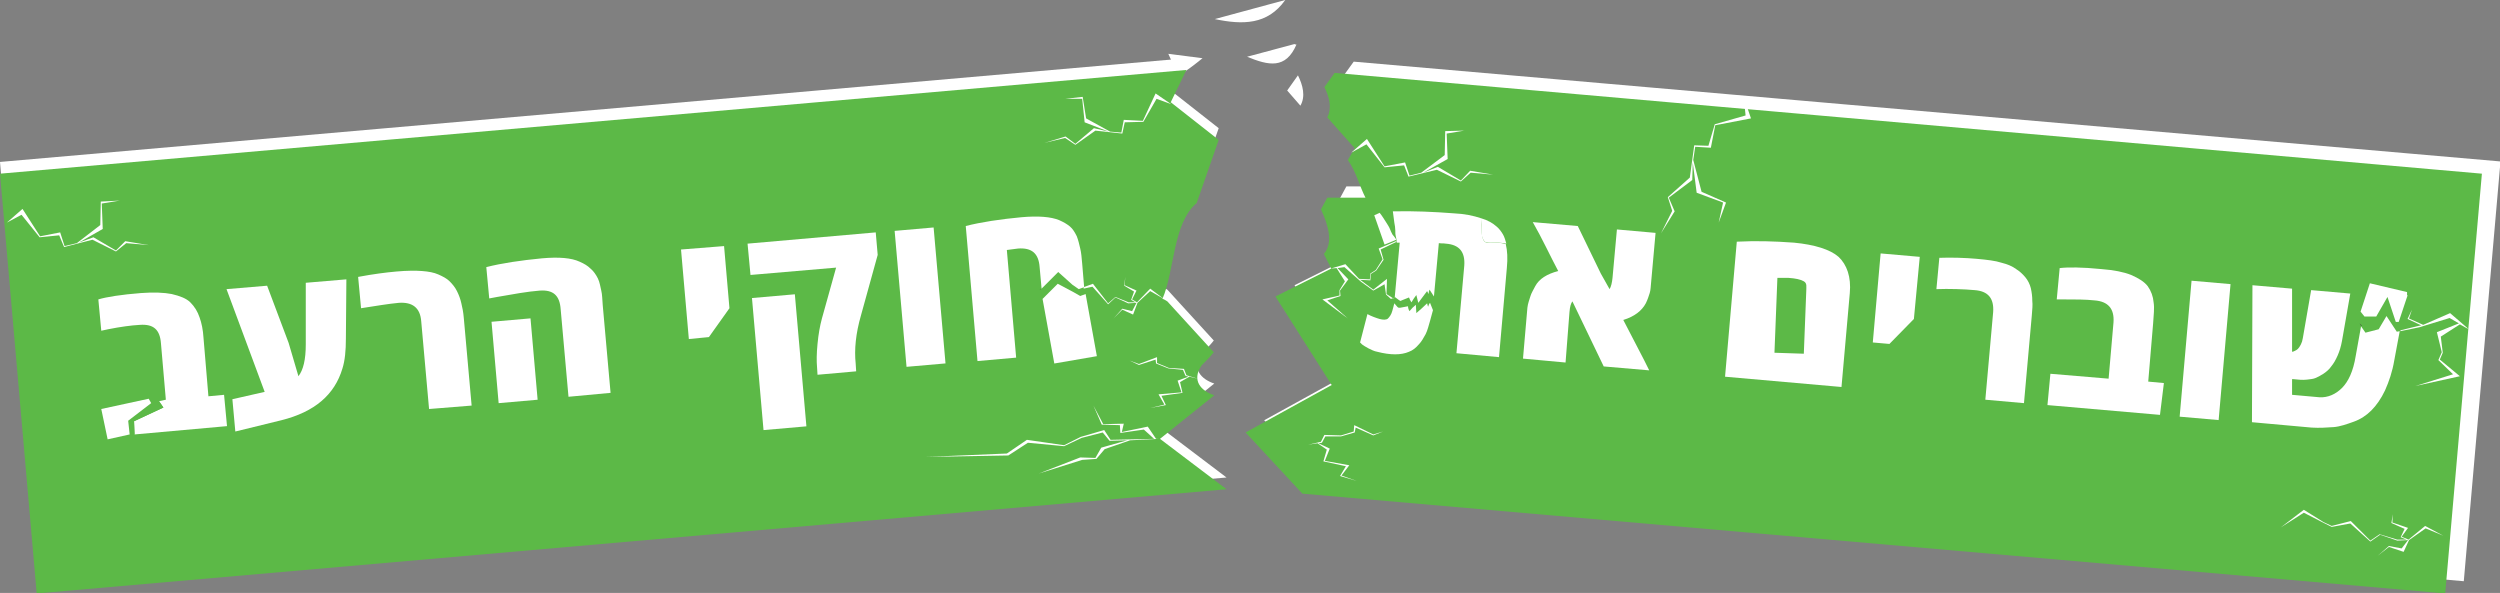 <svg version="1.1" id="Layer_1" xmlns="http://www.w3.org/2000/svg" xmlns:xlink="http://www.w3.org/1999/xlink" x="0px" y="0px"
	 viewBox="0 0 511 121.2" style="enable-background:new 0 0 511 121.2;" xml:space="preserve">
<rect x="0" y="0" width="511" height="121.2" fill="#808080" stroke="none"/>
<style type="text/css">
	.st0{fill:#FFFFFF;}
	.st1{fill:#5CB947;}
	.st2{fill:#333333;}
	.st3{fill:none;}
</style>
<path class="st0" d="M262.7,0l-14.4,3.9C254,5.1,259.1,5.1,262.7,0z"/>
<path class="st0" d="M242.1,14.7c1.6-1.1,2.7-2,3.7-2.8l-7-0.9C240,13.5,240.9,16.4,242.1,14.7z"/>
<path class="st0" d="M265,9.1c-0.1,0-0.3,0-0.4-0.1l-9.7,2.6C259.3,13.4,262.8,14.2,265,9.1z"/>
<path class="st0" d="M265.3,15.4l-2.2,3.1l2.7,3.1C266.9,19.7,266.3,17.4,265.3,15.4z"/>
<g>
	<path class="st0" d="M237.1,87.3l11.1-8.9c-2.7-0.9-4.7-3-2.6-6.1c0.9-0.9,1.8-1.8,2.5-2.7l-9.5-10.4c-0.4-0.2-0.7-0.5-1-0.5
		c2.5-5.7,2.1-15.5,7-19.6l4.5-12.9l-9.8-7.7l3.2-6.6L0,33.1l7.5,85.8l243.2-21.3L237.1,87.3z"/>
	<path class="st0" d="M276.7,12.6l-2.1,2.9c1,2,1.6,4.2,0.6,6.2l5.6,6.3l-1.4,2.4c1.7,2.4,2.4,5.4,3.6,7.7c-2.4,0-5.2,0-7.8,0
		l-1.3,2.4c1.6,3.4,2.5,6.9,0.6,9.1l1.5,3l-11.4,5.7L276,76.2l-17.6,9.7l11.6,12.5l233.6,20.4l7.5-85.8L276.7,12.6z"/>
	<path class="st1" d="M237.1,89.7l11.1-8.9c-2.7-0.9-4.7-3-2.6-6.1c0.9-0.9,1.8-1.8,2.5-2.7l-9.5-10.4c-0.4-0.2-0.7-0.5-1-0.5
		c2.5-5.7,2.1-15.5,7-19.6l4.5-12.9l-9.8-7.7l3.2-6.6L0,35.5l7.5,85.8L250.7,100L237.1,89.7z"/>
	<path class="st1" d="M272.8,14.9l-2.1,2.9c1,2,1.6,4.2,0.6,6.2l5.6,6.3l-1.4,2.4c1.7,2.4,2.4,5.4,3.6,7.7c-2.4,0-5.2,0-7.8,0
		l-1.3,2.4c1.6,3.4,2.5,6.9,0.6,9.1l1.5,3l-11.4,5.7l11.5,18.1l-17.6,9.7l11.6,12.5l233.6,20.4l7.5-85.8L272.8,14.9z"/>
	<polygon class="st0" points="271.2,91.9 270.5,94.3 275.1,95.3 273.9,97.3 277.3,98.3 274.2,97.2 275.8,95.1 270.8,94.2 
		271.8,91.7 269.5,90.6 270.2,90.5 270.9,89.2 274.1,89.2 276.9,88.4 277.1,87.4 280.7,89 282.7,88.2 280.7,88.8 276.8,86.9 
		276.7,88.2 274.1,89 270.7,88.9 270,90.3 267.4,90.9 269.3,90.6 	"/>
	<polygon class="st0" points="283,34.2 287,33.8 287.9,36.1 293.7,34.7 298.6,37.1 300.6,35.3 305.2,35.7 300.5,34.9 298.6,36.9 
		293.9,34.1 290.9,35.3 295.9,32.5 295.7,27.3 299.3,26.7 295.4,26.8 295.3,31.7 290.5,35.3 288.1,35.9 287.2,33.2 283,34 
		279.4,28.4 276.2,31.2 279.3,29.5 	"/>
	<polygon class="st0" points="350.5,25.4 349.2,29.8 346.3,29.7 345.4,36.3 340.9,40.3 341.8,43.1 339.5,47.7 342.3,43.2 
		341.1,40.4 345.9,36.8 346,33.2 346.8,39.4 352.2,41.4 351.3,45.5 352.8,41.4 347.8,39.2 346.1,32.7 346.5,30 349.7,30.2 
		350.6,25.6 357.9,24.2 356.4,19.8 356.8,23.6 	"/>
	<polygon class="st0" points="8.1,48.5 12.1,48.1 13.1,50.5 18.9,49 23.7,51.4 25.8,49.7 30.4,50.1 25.6,49.3 23.7,51.2 19.1,48.5 
		16.1,49.6 21,46.8 20.8,41.6 24.5,41 20.6,41.2 20.5,46 15.7,49.7 13.2,50.3 12.3,47.5 8.2,48.3 4.6,42.7 1.4,45.5 4.4,43.9 	"/>
	<polygon class="st0" points="234.6,87.2 229.3,88.3 229.7,86.6 225.5,86.7 223.5,82.9 225.2,86.8 228.9,86.9 229,88.5 233.8,87.8 
		235.9,89.7 227,89.9 225.7,87.9 220.9,89.3 217.5,91 209.9,89.9 205.8,92.7 189.2,93.4 206,93.1 206.1,93.1 210.1,90.5 217.5,91.2 
		221.1,89.5 225.4,88.4 226.8,90.1 230.4,90 225.1,91.5 223.9,93.6 220.8,93.5 212.3,96.8 221.2,94 224.1,93.8 225.8,91.8 231,90 
		237,89.7 236.3,89.7 	"/>
	<polygon class="st0" points="476.6,107.7 480.4,107 484.5,110.7 486.5,109.3 490,110.5 490,110.5 492.2,110.4 490.9,112.1 
		488.3,111.6 486,113.6 488.3,111.8 491.3,112.8 492.4,110.4 495.8,108 499.4,109.5 495.7,107.5 492.3,110.3 490.9,109.7 
		492.2,107.9 489,106.8 489.1,105.1 488.8,106.9 491.5,108.1 490.7,109.8 491.9,110.3 490,110.3 486.4,109.2 484.5,110.5 
		480.5,106.5 476.6,107.5 474.9,106.7 470.9,104.2 466.2,107.8 470.9,104.8 474.8,106.8 	"/>
	<polygon class="st0" points="242,75.4 238.9,75.2 236.5,74.2 236.5,73 232.8,74.4 230.9,73.7 232.8,74.6 236.2,73.5 236.3,74.3 
		238.8,75.3 241.8,75.6 242.3,76.8 242.9,77 240.7,77.8 241.5,80.2 236.8,80.6 238,82.7 235.1,83.4 238.3,82.8 237.4,80.9 
		241.7,80.3 241.2,78.1 243.1,77 244.8,77.4 242.5,76.7 	"/>
	<polygon class="st0" points="233.6,24.7 229.7,24.5 229.2,27.1 226.9,26.9 222,24.2 221.3,19.8 217.7,20.2 221.2,20.2 221.7,25 
		226.6,26.9 223.6,26.2 219.8,29.4 217.8,27.9 213.5,29.2 217.7,28.2 219.8,29.6 223.9,26.7 229.4,27.3 229.9,25 233.7,24.9 
		236.4,20.2 239.4,21.3 236.2,19.1 	"/>
	<path class="st0" d="M27.4,86.1l0.1,2.7l18.9-1.7l-0.6-6.4l-3.2,0.3l-1-11.9c-0.1-1.7-0.4-3.1-0.8-4.2c-0.4-1.2-1-2.2-1.9-3.1
		c-0.8-0.8-2.1-1.3-3.8-1.7c-1.5-0.3-3.7-0.4-6.3-0.2c-3.9,0.3-7.1,0.8-8.7,1.3l0.6,6.4l1.4-0.3c2.5-0.5,4.7-0.8,6.5-0.9
		c2.8-0.2,4.1,1,4.3,3.8l1,11.5L32.5,82l0.9,1.3L27.4,86.1z"/>
	<polygon class="st0" points="30.9,82.4 30.4,81.5 20.7,83.6 22,89.8 26.5,88.8 26.2,86 	"/>
	<polygon class="st1" points="27.4,86.1 33.4,83.3 32.5,82 31.9,82 32.3,83 27.2,86 27.1,88.9 27.5,88.8 	"/>
	<path class="st0" d="M70.7,69.2c0,2.5-0.2,4.5-0.7,6.1c-1.6,5.4-5.7,8.9-12.5,10.6l-9.4,2.3l-0.6-6.6l6.6-1.5l-7.8-21l8.3-0.7
		L59,70.1l2,6.8c1-1.3,1.5-3.4,1.5-6.5l0-12.6l8.3-0.7L70.7,69.2z"/>
	<path class="st0" d="M87.7,83.6l-1.6-17.9c-0.2-2.8-1.8-4-4.6-3.8c-2.1,0.2-4.5,0.6-7.7,1.1l-0.6-6.4c3.2-0.6,5.6-0.9,7.8-1.1
		c2.2-0.2,4-0.2,5.3-0.1c1.3,0.1,2.4,0.3,3.3,0.7c0.9,0.4,1.7,0.8,2.3,1.4s1.1,1.2,1.5,2c0.4,0.8,0.7,1.6,0.9,2.5
		c0.2,0.8,0.4,1.8,0.5,3l1.6,17.9L87.7,83.6z"/>
	<path class="st0" d="M116.2,81.1l-1.6-17.9c-0.2-2.8-1.5-4-4.3-3.8c-2.5,0.2-5.3,0.7-8.7,1.3l-1.6,0.3l-0.6-6.4
		c3.1-0.8,7.2-1.4,11.4-1.8c3.4-0.3,6-0.1,7.7,0.7c0.9,0.4,1.6,0.8,2.2,1.4c0.6,0.5,1.1,1.2,1.5,2c0.4,0.8,0.5,1.7,0.7,2.5
		c0.2,0.8,0.2,1.8,0.3,3l1.6,17.9L116.2,81.1z"/>
	<polygon class="st0" points="144.9,68.9 140.8,69.3 139.2,51 148,50.3 149.1,63 	"/>
	
		<rect x="154.9" y="60.5" transform="matrix(0.996 -8.715921e-02 8.715921e-02 0.996 -5.851 14.162)" class="st0" width="8.8" height="27.1"/>
	<path class="st0" d="M176,64.4c-1.1,3.8-1.4,7.1-1.1,9.9l0.1,1.6l-7.9,0.7l-0.1-1.6c-0.1-1.1-0.1-2.7,0.1-4.7
		c0.2-2.1,0.5-3.7,0.9-5.2l2.9-10.4l-17.5,1.5l-0.6-6.4l26.2-2.3l0.4,4.6L176,64.4z"/>
	
		<rect x="184.1" y="46.8" transform="matrix(0.996 -8.715843e-02 8.715843e-02 0.996 -4.58 16.625)" class="st0" width="8" height="27.9"/>
	<path class="st0" d="M337.5,57.6c-0.1,0.9-0.1,1.7-0.3,2.3c-0.2,0.6-0.4,1.3-0.8,2.1c-0.8,1.5-2.3,2.7-4.6,3.4
		c2.3,4.5,4.1,7.8,5.3,10.3l-9.3-0.8l-6.4-13.3c-0.3,0.4-0.5,1-0.6,2.2L320,74.1l-8.7-0.8l0.9-10.4c0.1-0.9,0.4-1.6,0.6-2.3
		c0.2-0.7,0.6-1.3,1-2.1c0.8-1.5,2.4-2.5,4.7-3.1c-1.6-3-3.3-6.7-5.2-10l9.2,0.8l4.7,9.7l1.8,3.2c0.3-0.5,0.5-1.3,0.6-2.3l0.9-9.9
		l7.9,0.7L337.5,57.6z"/>
	<path class="st0" d="M378.1,59.9l-1.7,19.2L352.6,77l2.4-27.6c4-0.2,7.5-0.1,11.7,0.2c4.2,0.4,7.4,1.4,9.1,2.9
		C377.5,54.1,378.4,56.6,378.1,59.9z"/>
	<polygon class="st0" points="391.2,65.2 386.2,70.3 382.8,70 384.4,51.8 392.4,52.5 	"/>
	<path class="st0" d="M415.3,64.5l-1.6,17.9l-7.9-0.7l1.6-17.9c0.2-2.8-1-4.3-3.8-4.5c-2.1-0.2-5.3-0.3-7.8-0.2l0.6-6.4
		c2.4-0.1,5.4,0,7.6,0.2c2.2,0.2,3.9,0.4,5.1,0.8c1.2,0.3,2.2,0.7,3,1.3c0.8,0.5,1.4,1.1,1.9,1.7s0.9,1.4,1.1,2.2
		c0.2,0.9,0.3,1.7,0.3,2.6C415.5,62.3,415.4,63.3,415.3,64.5z"/>
	<path class="st0" d="M441.5,84.8l-23-2l0.6-6.4l11.9,1l1-11.5c0.2-2.8-1.1-4.3-3.9-4.5c-1.8-0.2-3.9-0.2-6.4-0.2l-1.3,0l0.6-6.4
		c1.6-0.2,4.6-0.2,8.5,0.2c2.6,0.2,4.6,0.6,6.1,1.2c1.6,0.7,2.7,1.4,3.4,2.3c0.7,1,1.1,2.1,1.2,3.3c0.2,1.2,0,2.6-0.1,4.3l-1,11.9
		l3.2,0.3L441.5,84.8z"/>
	
		<rect x="436.8" y="67.6" transform="matrix(8.714767e-02 -0.996 0.996 8.714767e-02 340.126 514.327)" class="st0" width="27.9" height="8"/>
	<path class="st1" d="M368.7,57.5c-0.7-0.4-1.7-0.6-3.1-0.7l-2.3,0l-0.6,15.3l6,0.2l0.5-12.8C369.2,58.6,369.4,57.9,368.7,57.5z"/>
	<polygon class="st0" points="219.4,59.7 216.2,58 213.1,61.1 215.5,74.3 224.2,72.8 221.9,60.1 220.8,60.5 	"/>
	<path class="st0" d="M219.2,58.2l1.3,0.9l1.1-0.4l-0.4-4.8c-0.1-1.2-0.2-2.3-0.4-3.1c-0.2-0.9-0.4-1.7-0.7-2.5
		c-0.4-0.8-0.8-1.5-1.4-2c-0.6-0.5-1.3-0.9-2.2-1.3c-1.7-0.7-4.3-0.9-7.7-0.6c-4.3,0.4-8.3,1-11.4,1.8l2.4,27.6l7.9-0.7l-1.9-22
		c0.8-0.1,1.5-0.2,2.3-0.3c2.8-0.2,4.2,1,4.4,3.8l0.4,4.4l3.4-3.4L219.2,58.2z"/>
	<polygon class="st0" points="235.1,59 232.4,61.8 231.4,61.2 232.3,59.4 229.9,58.3 230,56.6 229.8,58.4 231.8,59.6 231.2,61.3 
		232.1,61.8 230.7,61.8 228,60.7 226.5,62 223.4,58 221.5,58.7 221.5,59 223.3,58.6 226.5,62.2 228,60.8 230.6,62 230.7,62 
		232.3,61.9 231.4,63.6 229.4,63.1 227.6,65.1 229.4,63.3 231.6,64.3 232.5,61.9 235.1,59.5 237.9,61.1 	"/>
	<polygon class="st2" points="212.5,59.3 212.7,59.1 212.7,59 	"/>
	<polygon class="st3" points="494.4,66.6 494.9,66.5 492.1,65.2 492.8,63.4 491.7,61.9 490.7,67.5 	"/>
	<polygon class="st0" points="485.7,64.7 488,60.7 489.7,65.8 490.3,65.8 492.1,60.4 492,60.3 492,59.7 484.4,57.9 482.5,63.7 
		483.3,64.7 	"/>
	<polygon class="st1" points="491.8,61.2 491.8,61.2 491.8,61.2 	"/>
	<path class="st0" d="M487.8,64.6l-1.6,2.7l-2.7,0.7l-0.9-1.3l-1.1,6.1c-0.5,3.1-1.5,5.2-2.8,6.5c-1.3,1.3-2.9,2-4.6,1.9l-5.6-0.5
		l0-3.2l0.3,0c0.9,0.1,1.8,0.2,2.7,0.1c0.6-0.1,1.2-0.1,1.7-0.3c0.5-0.2,1.1-0.5,1.7-0.9c0.6-0.4,1.2-0.9,1.6-1.5
		c0.5-0.6,0.9-1.3,1.3-2.2c0.4-0.9,0.7-1.9,0.9-3l1.7-9.7l-8-0.7l-1.7,9.8c-0.1,0.6-0.2,0.9-0.4,1.3c-0.2,0.4-0.4,0.7-0.6,0.9
		c-0.2,0.2-0.4,0.3-0.6,0.4c-0.2,0.1-0.4,0.2-0.6,0.2l0-12.9l-8.1-0.7l-0.1,28l12.2,1.1c1.6,0.1,3.1,0,4.5-0.1
		c1.3-0.1,2.7-0.6,4.1-1.1c1.4-0.5,2.6-1.3,3.6-2.3c1-1,2-2.4,2.8-4.1c0.8-1.8,1.5-3.8,1.9-6.2l1.1-5.9l-0.6,0.1L487.8,64.6z"/>
	<polyline class="st0" points="492.1,65.2 494.9,66.5 494.4,66.6 490.7,67.5 490.6,67.7 494.5,66.9 500.7,65 502.6,66.1 498.1,67.9 
		499.1,72 498.4,73.6 501.4,76.5 493.7,78.9 502.8,76.9 498.7,73.5 499.3,72.1 498.9,68.8 502.8,66.3 504.4,67.2 504.4,67.2 
		504.4,67.1 500.8,64 495.3,66.4 492.4,65.1 493,63.3 	"/>
	<polygon class="st2" points="482.3,66.1 482.7,66.7 482.7,66.5 	"/>
	
		<rect x="101.2" y="65.4" transform="matrix(0.996 -8.715415e-02 8.715415e-02 0.996 -6.028 9.452)" class="st0" width="8" height="16.7"/>
	<path class="st3" d="M292.6,65.8c-0.2,0.8-0.5,1.6-1,2.3c-0.5,0.7-1,1.3-1.7,1.8c-1.5,1-3.7,1.4-6.5,1.1c-0.6-0.1-1.3-0.2-1.9-0.4
		c-0.6-0.2-1.1-0.4-1.4-0.6l-0.5-0.3l0.5-6c0.8,0.3,1.9,0.5,2.7,0.5c0.7,0.1,1.4-0.1,1.6-0.4c0.3-0.3,0.6-0.9,0.6-1.7l0.1-1.6
		c0,0,0,0-0.1-0.1c0,0,0,0,0.1,0.1l0-0.1c-0.6,0.3-1.2,0.5-1.9,0.6c-0.9,0.2-1.8,0.4-2.6,0.8c-0.8,0.4-1.5,1.1-1.9,1.9
		c-0.3,0.6-0.3,1.3-0.5,2c-0.3,1.1-1,2.1-1.5,3.1c-0.5,1-0.9,2.2-0.5,3.3c0.2,0.5,0.5,0.9,0.8,1.3c0.5,0.6,1.1,1.2,1.9,1.5
		c0.4,0.1,0.9,0.2,1.3,0.2c2.8,0.1,5.6-0.3,8.3-1.1c0.8-0.3,1.7-0.6,2.3-1.2c0.6-0.6,0.9-1.5,1.1-2.3c0.8-2.9,1.2-5.9,1.9-8.8
		c-0.2-0.4-0.4-0.7-0.7-1.1L293,63C292.9,64,292.8,65,292.6,65.8z"/>
	<path class="st0" d="M291.9,62.7c-0.1-0.2-0.1-0.4-0.2-0.7c-0.7,0.7-1.4,1.3-2.2,2c0-0.6-0.1-1.1-0.1-1.7c-0.5,0.4-0.9,0.8-1.3,1.3
		c-0.2-0.3-0.3-0.7-0.3-1c-0.5,0.1-1,0.2-1.6,0.3c-0.1,0-0.2,0-0.3,0c-0.1,0-0.2-0.1-0.3-0.2c-0.2-0.2-0.4-0.5-0.6-0.7l-0.4,1.5
		c-0.2,0.8-0.6,1.3-0.9,1.6c-0.3,0.3-1,0.3-1.7,0.1c-0.7-0.2-1.8-0.6-2.5-1L278,70l0.4,0.4c0.3,0.2,0.7,0.5,1.3,0.8
		c0.6,0.3,1.2,0.6,1.8,0.7c2.7,0.7,4.9,0.7,6.5,0c0.8-0.3,1.4-0.8,2-1.5c0.6-0.6,1-1.4,1.4-2.1c0.4-0.8,0.6-1.7,0.9-2.7l0.6-2.2
		c-0.2-0.5-0.4-1-0.6-1.5C292.1,62.1,292,62.4,291.9,62.7z"/>
	<polyline class="st0" points="285.3,49.3 281.8,50.8 282.6,53 281.2,55.2 280.1,55.9 280,57.1 277.8,57 275,54 272,54.9 
		271.9,54.9 271.9,54.9 273.2,54.8 274.9,57.5 273.8,59.3 273.8,60.4 270.3,61.2 275.5,65.1 271.3,61.4 274,60.5 273.9,59.4 
		275.6,57.1 273.4,54.8 274.8,54.6 278.2,57.6 280.7,59.4 283,58.1 283.3,60.2 284.3,61.1 285.2,60.8 284.8,61 283.4,60.1 283.5,57 
		280.7,59.2 278.3,57.4 278,57.2 280.1,57.3 280.2,56 281.3,55.3 282.8,53.1 282.2,51 285.5,49.4 	"/>
	<path class="st0" d="M284.1,46.8c-0.2-0.5-0.5-0.9-0.8-1.4c-0.4-0.6-0.8-1.3-1.3-1.9c-0.4,0.2-0.7,0.3-1.1,0.5l2.1,6l2.4-1
		c-0.2-0.4-0.5-0.7-0.8-1.1C284.4,47.5,284.2,47.1,284.1,46.8z"/>
	<path class="st3" d="M309.6,47c-0.5-1.1-1.2-2.1-2-3c-0.4-0.5-0.8-1-1.3-1.4c-0.2-0.2-0.4-0.3-0.7-0.4c-0.2-0.1-0.5-0.1-0.7-0.1
		c-0.6,0-1.1,0-1.7,0c-0.1,0-0.2,0-0.3,0c-0.2,0.1-0.3,0.4-0.5,0.4c0.1,0.6,0.2,1.3,0.2,1.9c1.4,0.5,2.4,1,3.2,1.7
		c0.5,0.5,1,1.1,1.3,1.6c0.3,0.5,0.6,1.2,0.7,1.9c0.8,0.2,1.6,0.4,2.4,0.7C310.4,49.3,310.1,48.1,309.6,47z"/>
	<path class="st0" d="M305.9,46.3c-0.8-0.7-1.8-1.3-3.2-1.7c0,0.4,0.1,0.9,0.1,1.3c0,1-0.1,2,0.3,2.9c0.1,0.2,0.2,0.4,0.4,0.6
		c0.3,0.2,0.7,0.2,1.1,0.2c1.1-0.1,2.2,0,3.3,0.2c-0.2-0.7-0.4-1.4-0.7-1.9C306.9,47.4,306.5,46.8,305.9,46.3z"/>
	<path class="st0" d="M304.6,49.6c-0.4,0-0.8,0.1-1.1-0.2c-0.2-0.1-0.3-0.4-0.4-0.6c-0.3-0.9-0.3-1.9-0.3-2.9c0-0.4,0-0.9-0.1-1.3
		c-1.5-0.5-3.3-0.9-5.6-1c-3.9-0.3-8.1-0.5-12.4-0.4c0.1,0.8,0.2,1.5,0.3,2.3c0.1,0.5,0.2,1.1,0.2,1.6c0,0.4,0,0.8,0.1,1.2
		c0.1,0.4,0.2,0.9,0.2,1.3l0.6,0l-1,11c0,0,0,0,0,0c0,0,0,0,0,0l0,0.1c0.3,0.2,0.5,0.4,0.8,0.6c0.1,0.1,0.2,0.1,0.3,0.2
		c0.1,0,0.2,0,0.3-0.1c0.5-0.2,1-0.4,1.5-0.6c0.1,0.3,0.3,0.7,0.5,1c0.3-0.5,0.6-1,1-1.5c0.1,0.5,0.3,1.1,0.4,1.6
		c0.6-0.8,1.2-1.6,1.8-2.4c0.1,0.2,0.2,0.4,0.3,0.6c0-0.3,0.1-0.7,0.2-0.9c0.3,0.5,0.6,0.9,0.9,1.4l1-10.9c0.8,0.1,0.7,0,1.4,0.1
		c2.8,0.2,4,1.7,3.8,4.5l-1.6,17.9l8.7,0.8l1.6-18.2c0.2-2,0.1-3.6-0.2-4.8c0,0,0,0,0-0.1C306.8,49.6,305.7,49.5,304.6,49.6z"/>
</g>
</svg>
